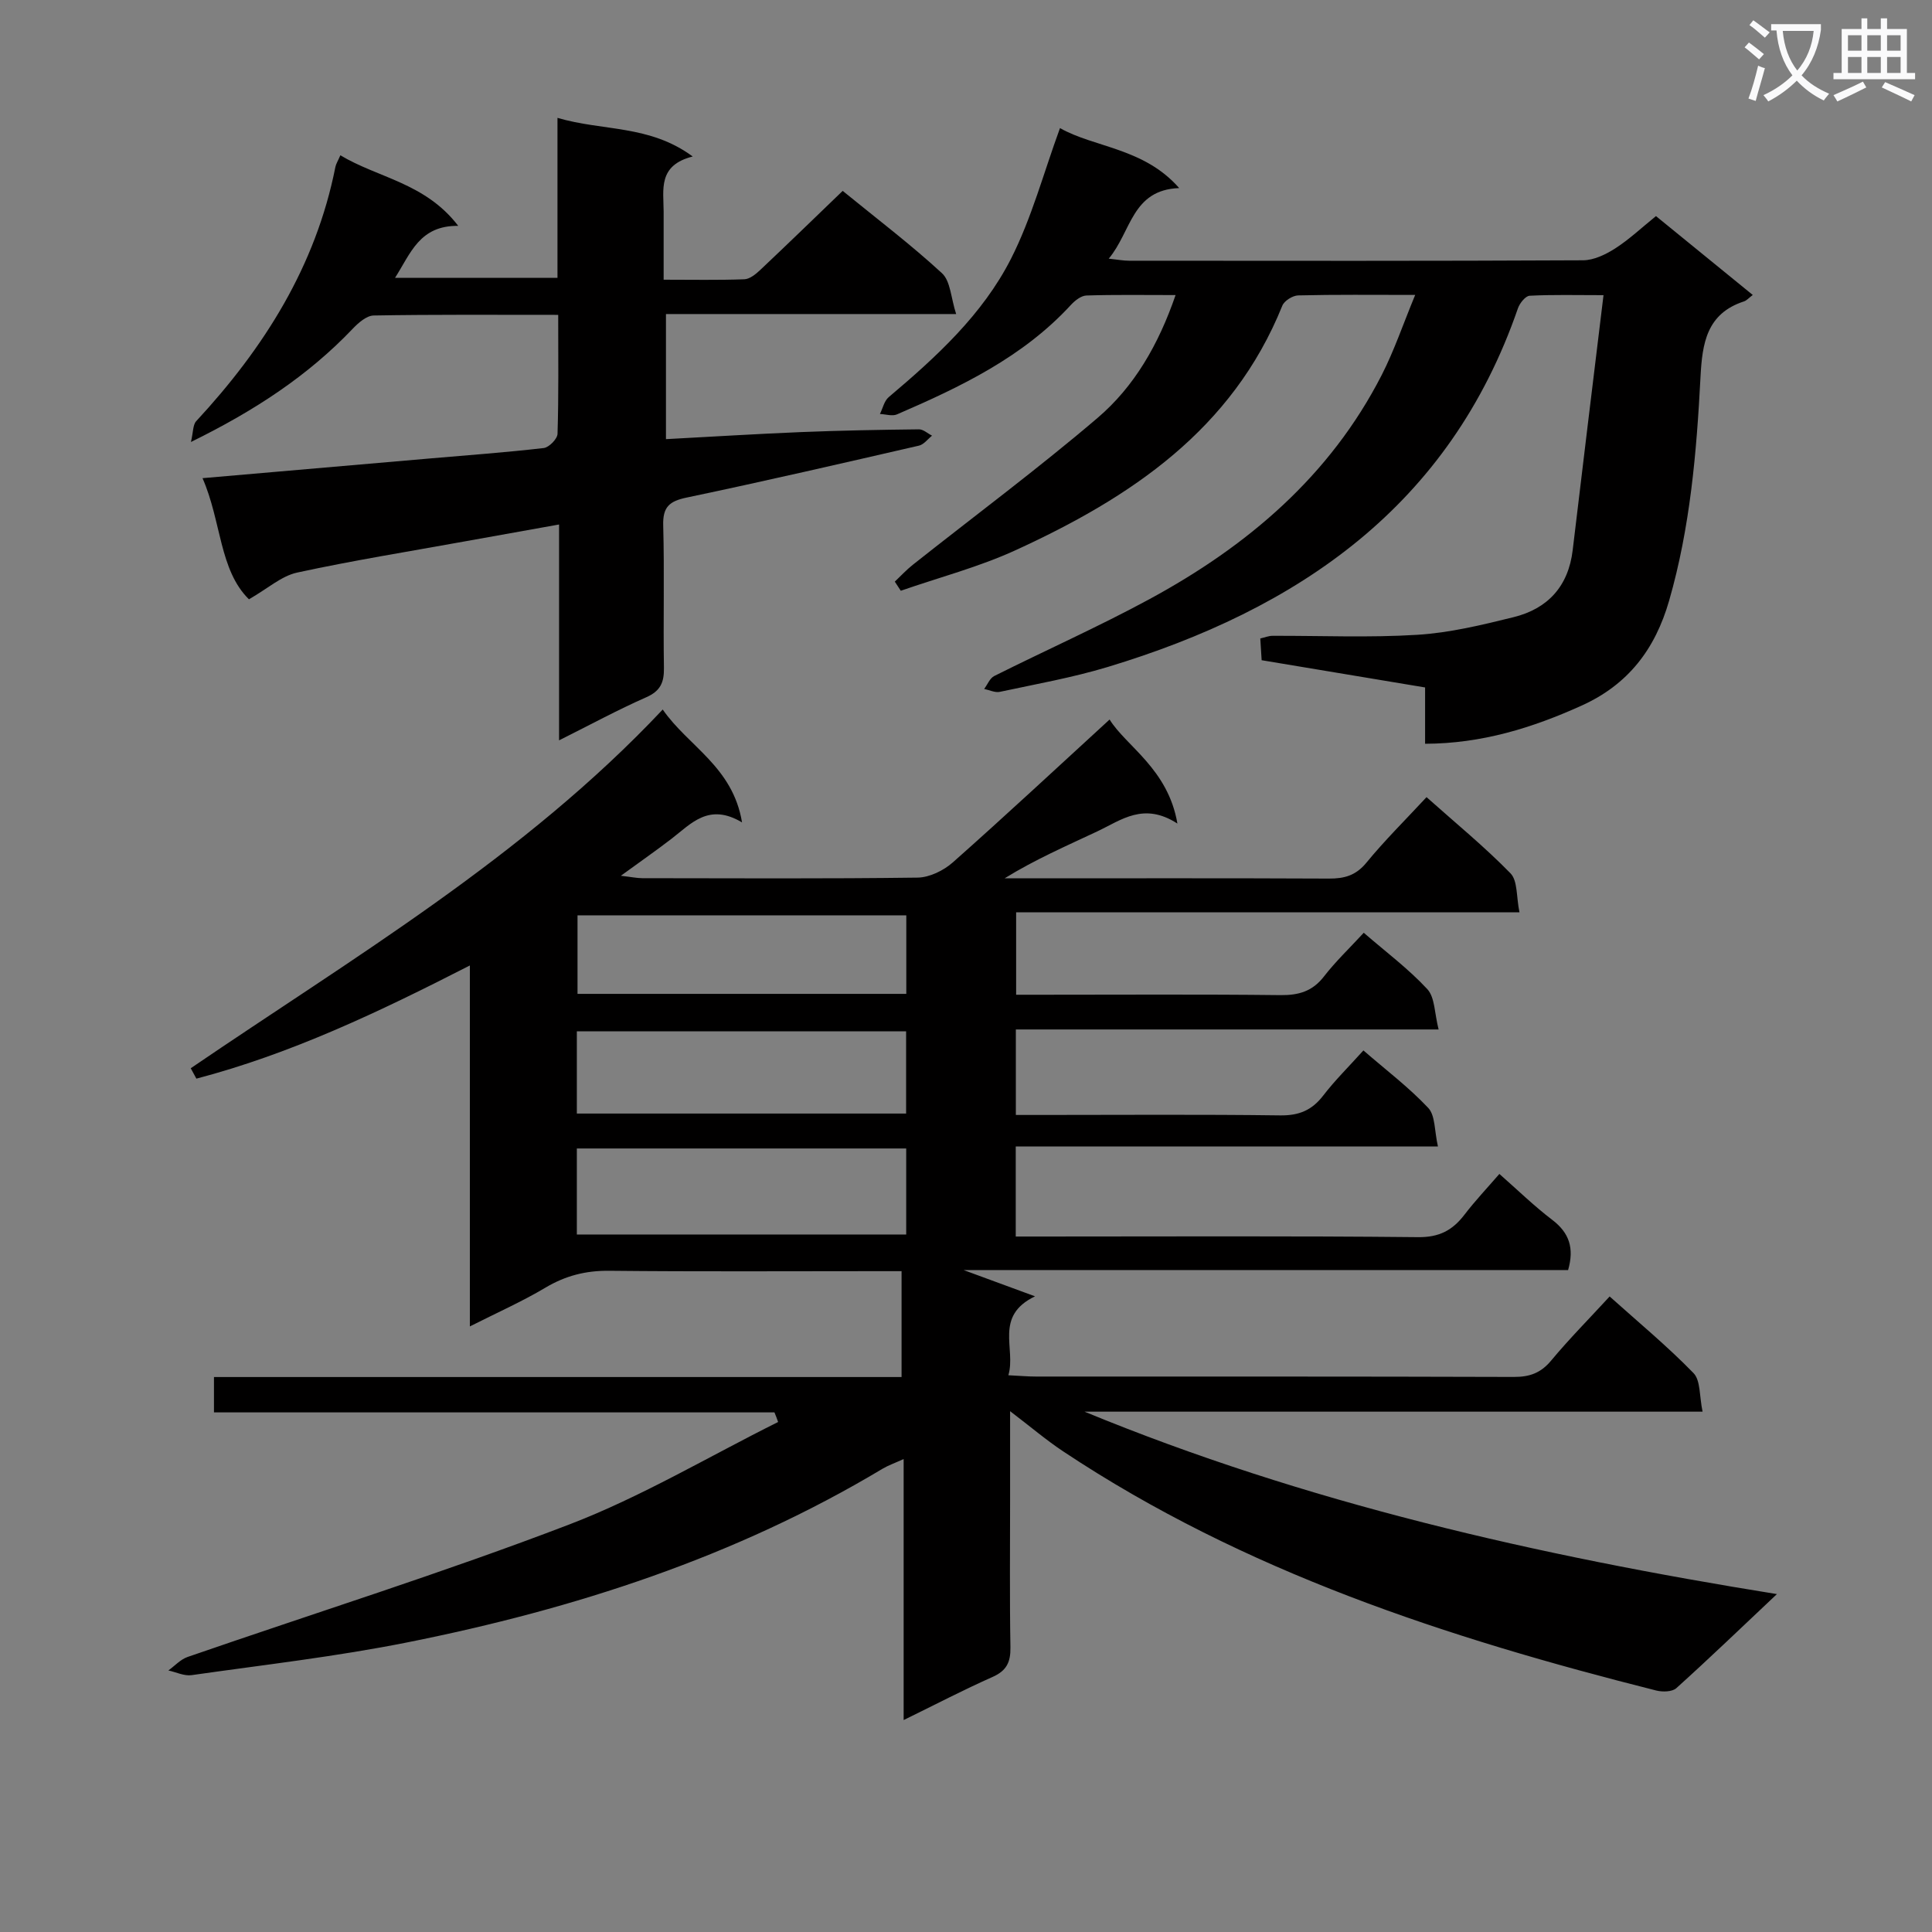 <svg enable-background="new 0 0 400 400" viewBox="0 0 400 400" xmlns="http://www.w3.org/2000/svg"><rect x="0" y="0" width="400" height="400" fill="#808080" stroke="none"/><path d="m362.1 8.8c1.1.8 2.1 1.6 3.1 2.4l-1 1.1c-1.3-1.1-2.3-2-3-2.5zm1.9 4.8c.5.2.9.4 1.4.5-.6 2.3-1.3 4.5-1.9 6.8l-1.5-.5c.8-2.1 1.4-4.3 2-6.8zm-1-9.4c1.3.9 2.4 1.8 3.4 2.5l-1 1.1c-1.4-1.2-2.4-2.1-3.2-2.6zm3.7 2.2v-1.4h10.3v1.2c-.5 3.6-1.8 6.8-4 9.4 1.5 1.6 3.4 2.8 5.7 3.8-.3.4-.7.8-1.1 1.4-2.3-1.1-4.1-2.5-5.6-4.1-1.6 1.6-3.6 3.1-5.9 4.3-.3-.5-.7-.9-1-1.3 2.4-1.1 4.4-2.5 6-4.1-1.9-2.5-3-5.6-3.3-9.3h-1.1zm8.8 0h-6.4c.3 3.3 1.3 6 3 8.2 2-2.3 3.1-5.1 3.4-8.2z" fill="#fafafb"/><path d="m385.3 3.8h1.3v2.2h2.8v-2.2h1.3v2.2h4.1v9.1h1.7v1.3h-16.9v-1.3h1.7v-9.1h4.1v-2.2zm.4 13.1.7 1.2c-1.8.9-3.8 1.9-6 2.9-.2-.4-.5-.8-.8-1.3 2.3-1 4.3-1.9 6.1-2.8zm-3.1-6.4h2.8v-3.2h-2.8zm0 4.6h2.8v-3.3h-2.8zm4-4.6h2.8v-3.2h-2.8zm0 4.6h2.8v-3.3h-2.8zm3.7 1.9c2.1.9 4.1 1.8 6.1 2.7l-.7 1.3c-2.2-1.1-4.2-2-6.1-2.9zm3.2-9.7h-2.8v3.2h2.8zm-2.8 7.8h2.8v-3.3h-2.8z" fill="#fafafb"/><g fill="#010000"><path d="m160.34 292.42c-38.58 0-77.17 0-116.04 0 0-2.55 0-4.64 0-7.32h142.36c0-7.48 0-14.39 0-21.92-1.98 0-3.76 0-5.54 0-18.33 0-36.66.11-54.99-.08-4.85-.05-9.05 1.02-13.21 3.5-4.82 2.87-9.98 5.16-15.64 8.02 0-24.93 0-49.29 0-74.73-18.81 9.63-37.05 18.3-56.62 23.43-.39-.72-.78-1.43-1.17-2.15 33.64-22.94 68.95-43.7 97.72-74.27 5.28 7.63 14.51 11.82 16.42 23.37-6.88-4.11-10.51.24-14.59 3.38-3.15 2.42-6.41 4.69-10.5 7.67 2.12.24 3.28.49 4.44.5 19 .02 38 .13 56.99-.12 2.47-.03 5.39-1.46 7.3-3.15 10.94-9.69 21.63-19.66 32.46-29.58 3.41 5.52 12.1 10.2 14.04 21.54-6.99-4.51-11.6-.73-16.57 1.61-6.39 3.01-12.88 5.82-19.21 9.73h4.15c21 0 41.99-.05 62.99.05 3.2.02 5.58-.63 7.76-3.28 3.78-4.61 8.05-8.83 12.46-13.58 5.95 5.31 11.98 10.24 17.38 15.77 1.51 1.54 1.19 4.87 1.86 8.07-35.12 0-69.49 0-104.21 0v17.07h5.23c16.5 0 33-.11 49.49.08 3.79.04 6.63-.78 9.02-3.87 2.42-3.13 5.33-5.89 8.23-9.04 4.56 3.95 9.25 7.45 13.16 11.67 1.59 1.72 1.48 5.01 2.34 8.35-29.79 0-58.52 0-87.53 0v17.7h5.25c16.5 0 33-.13 49.49.09 3.9.05 6.57-1.07 8.91-4.12 2.42-3.15 5.28-5.96 8.31-9.33 4.63 4.02 9.39 7.62 13.42 11.9 1.48 1.57 1.27 4.74 2.01 7.99-29.69 0-58.42 0-87.41 0v18.64h5.3c26 0 51.99-.14 77.99.13 4.4.05 7.14-1.42 9.62-4.66 2.22-2.9 4.75-5.57 7.22-8.43 3.69 3.24 7.15 6.62 10.97 9.53 3.53 2.69 4.55 5.87 3.26 10.37-41.16 0-82.43 0-125.16 0 5.85 2.15 10.32 3.79 14.79 5.44-8.56 4.13-3.88 10.87-5.52 16.34 2.44.12 4.06.27 5.68.27 33 .01 65.99-.03 98.99.08 3.28.01 5.59-.83 7.72-3.4 3.71-4.46 7.81-8.6 12.1-13.26 5.97 5.35 11.96 10.31 17.36 15.86 1.49 1.53 1.2 4.8 1.88 7.99-43.22 0-85.59 0-127.96 0 45.82 18.88 93.6 29.77 143.35 37.77-7.53 7.1-14.08 13.4-20.83 19.48-.86.77-2.87.81-4.17.48-43.18-10.89-85.25-24.57-122.76-49.5-3.51-2.33-6.74-5.09-11-8.33v17.9c0 10.33-.11 20.67.07 30.99.05 3.06-.79 4.84-3.69 6.13-6.04 2.68-11.92 5.75-18.42 8.93 0-18.09 0-35.65 0-54.04-1.91.87-3.22 1.32-4.39 2.02-30.46 18.26-63.72 29.01-98.28 35.92-14.78 2.96-29.81 4.67-44.75 6.8-1.53.22-3.2-.62-4.81-.97 1.32-.95 2.5-2.28 3.97-2.79 26.35-9.12 53-17.46 79.02-27.43 14.93-5.72 28.87-14.06 43.25-21.22-.22-.68-.49-1.33-.76-1.99zm-40.91-36.83h68.19c0-6.17 0-11.92 0-17.81-22.89 0-45.46 0-68.19 0zm0-25.04h68.17c0-5.82 0-11.36 0-17.02-22.88 0-45.43 0-68.17 0zm68.21-24.78c0-5.75 0-10.99 0-16.26-22.93 0-45.56 0-68.07 0v16.26z"/><path d="m185.26 120.42c1.24-1.17 2.4-2.44 3.73-3.49 12.76-10.11 25.84-19.83 38.22-30.38 7.63-6.5 12.65-15.2 16.18-25.46-6.59 0-12.53-.1-18.46.09-1.1.04-2.37 1.04-3.2 1.94-9.95 10.83-22.85 16.98-36.01 22.67-.99.43-2.35-.03-3.54-.08.59-1.18.89-2.7 1.81-3.48 9.85-8.32 19.43-17.08 25.31-28.63 4.3-8.45 6.77-17.83 10.16-27.08 7.1 4.04 17.36 4.07 24.68 12.42-9.84.35-9.91 9.06-14.59 14.61 1.8.19 3.01.43 4.22.43 31.33.02 62.66.07 93.98-.09 2.24-.01 4.69-1.2 6.65-2.45 2.91-1.87 5.47-4.29 8.45-6.7 6.61 5.39 13.14 10.71 20.04 16.33-.85.64-1.28 1.16-1.81 1.33-7.76 2.52-8.65 8.71-9.01 15.67-.81 15.59-2.13 31.11-6.49 46.27-2.91 10.12-8.52 17.41-18.13 21.75-10.18 4.6-20.64 7.86-32.4 7.9 0-4.06 0-7.67 0-11.66-11.4-1.9-22.47-3.75-33.84-5.64-.09-1.43-.17-2.85-.28-4.5.98-.23 1.75-.55 2.52-.55 10-.04 20.02.41 29.98-.21 6.7-.41 13.37-2.03 19.93-3.65 7.08-1.75 11.36-6.38 12.25-13.89 2.05-17.3 4.18-34.6 6.38-52.78-5.8 0-10.55-.13-15.29.12-.87.05-2.05 1.53-2.42 2.58-14.15 40.99-45.49 62.36-84.97 74.29-7.29 2.2-14.85 3.54-22.31 5.14-.99.21-2.15-.38-3.24-.6.69-.91 1.17-2.22 2.09-2.68 10.69-5.35 21.63-10.22 32.13-15.91 20.27-10.98 37.37-25.47 48.08-46.39 2.6-5.09 4.44-10.56 6.94-16.6-8.94 0-16.59-.09-24.23.1-1.14.03-2.87 1.11-3.28 2.13-10.34 25.67-31.41 39.71-55.17 50.6-7.62 3.5-15.86 5.65-23.82 8.42-.41-.63-.83-1.26-1.24-1.89z"/><path d="m115.57 65.19c-13.25 0-25.73-.09-38.21.13-1.48.03-3.18 1.53-4.35 2.76-9.3 9.76-20.34 16.97-33.48 23.43.49-2.06.39-3.56 1.1-4.32 14.03-15.14 24.74-32.06 28.81-52.63.13-.63.51-1.22 1.03-2.41 7.8 4.7 17.54 5.67 24.4 14.61-8.01-.08-9.82 5.64-13.08 10.76h33.63c0-10.58 0-21.3 0-33.12 9.44 2.79 19.01 1.38 28 8-7.27 1.83-6.03 6.87-6.02 11.42.01 4.47 0 8.94 0 14.09 5.88 0 11.3.11 16.71-.09 1.12-.04 2.35-1.05 3.26-1.9 5.68-5.36 11.28-10.79 17.1-16.4 7.06 5.76 14.09 11.09 20.56 17.05 1.77 1.63 1.84 5.1 2.93 8.45-20.73 0-40.17 0-60.08 0v25.9c9.42-.5 18.68-1.08 27.94-1.46 8.14-.33 16.3-.48 24.44-.57.9-.01 1.8.85 2.71 1.31-.89.71-1.69 1.82-2.69 2.06-16.01 3.68-32.02 7.38-48.09 10.75-3.6.75-4.99 1.94-4.88 5.77.27 9.82-.01 19.66.15 29.49.05 3.02-.72 4.8-3.68 6.1-5.88 2.59-11.55 5.67-18.03 8.91 0-15.02 0-29.39 0-44.69-6.97 1.25-13.25 2.37-19.53 3.5-11.58 2.1-23.22 3.96-34.72 6.46-3.24.71-6.07 3.3-9.96 5.53-6.16-6.06-5.68-16.12-9.61-25.08 16.08-1.39 31.46-2.73 46.83-4.06 7.94-.69 15.9-1.26 23.82-2.18 1.09-.13 2.82-1.89 2.85-2.94.25-7.97.14-15.94.14-24.63z"/></g></svg>